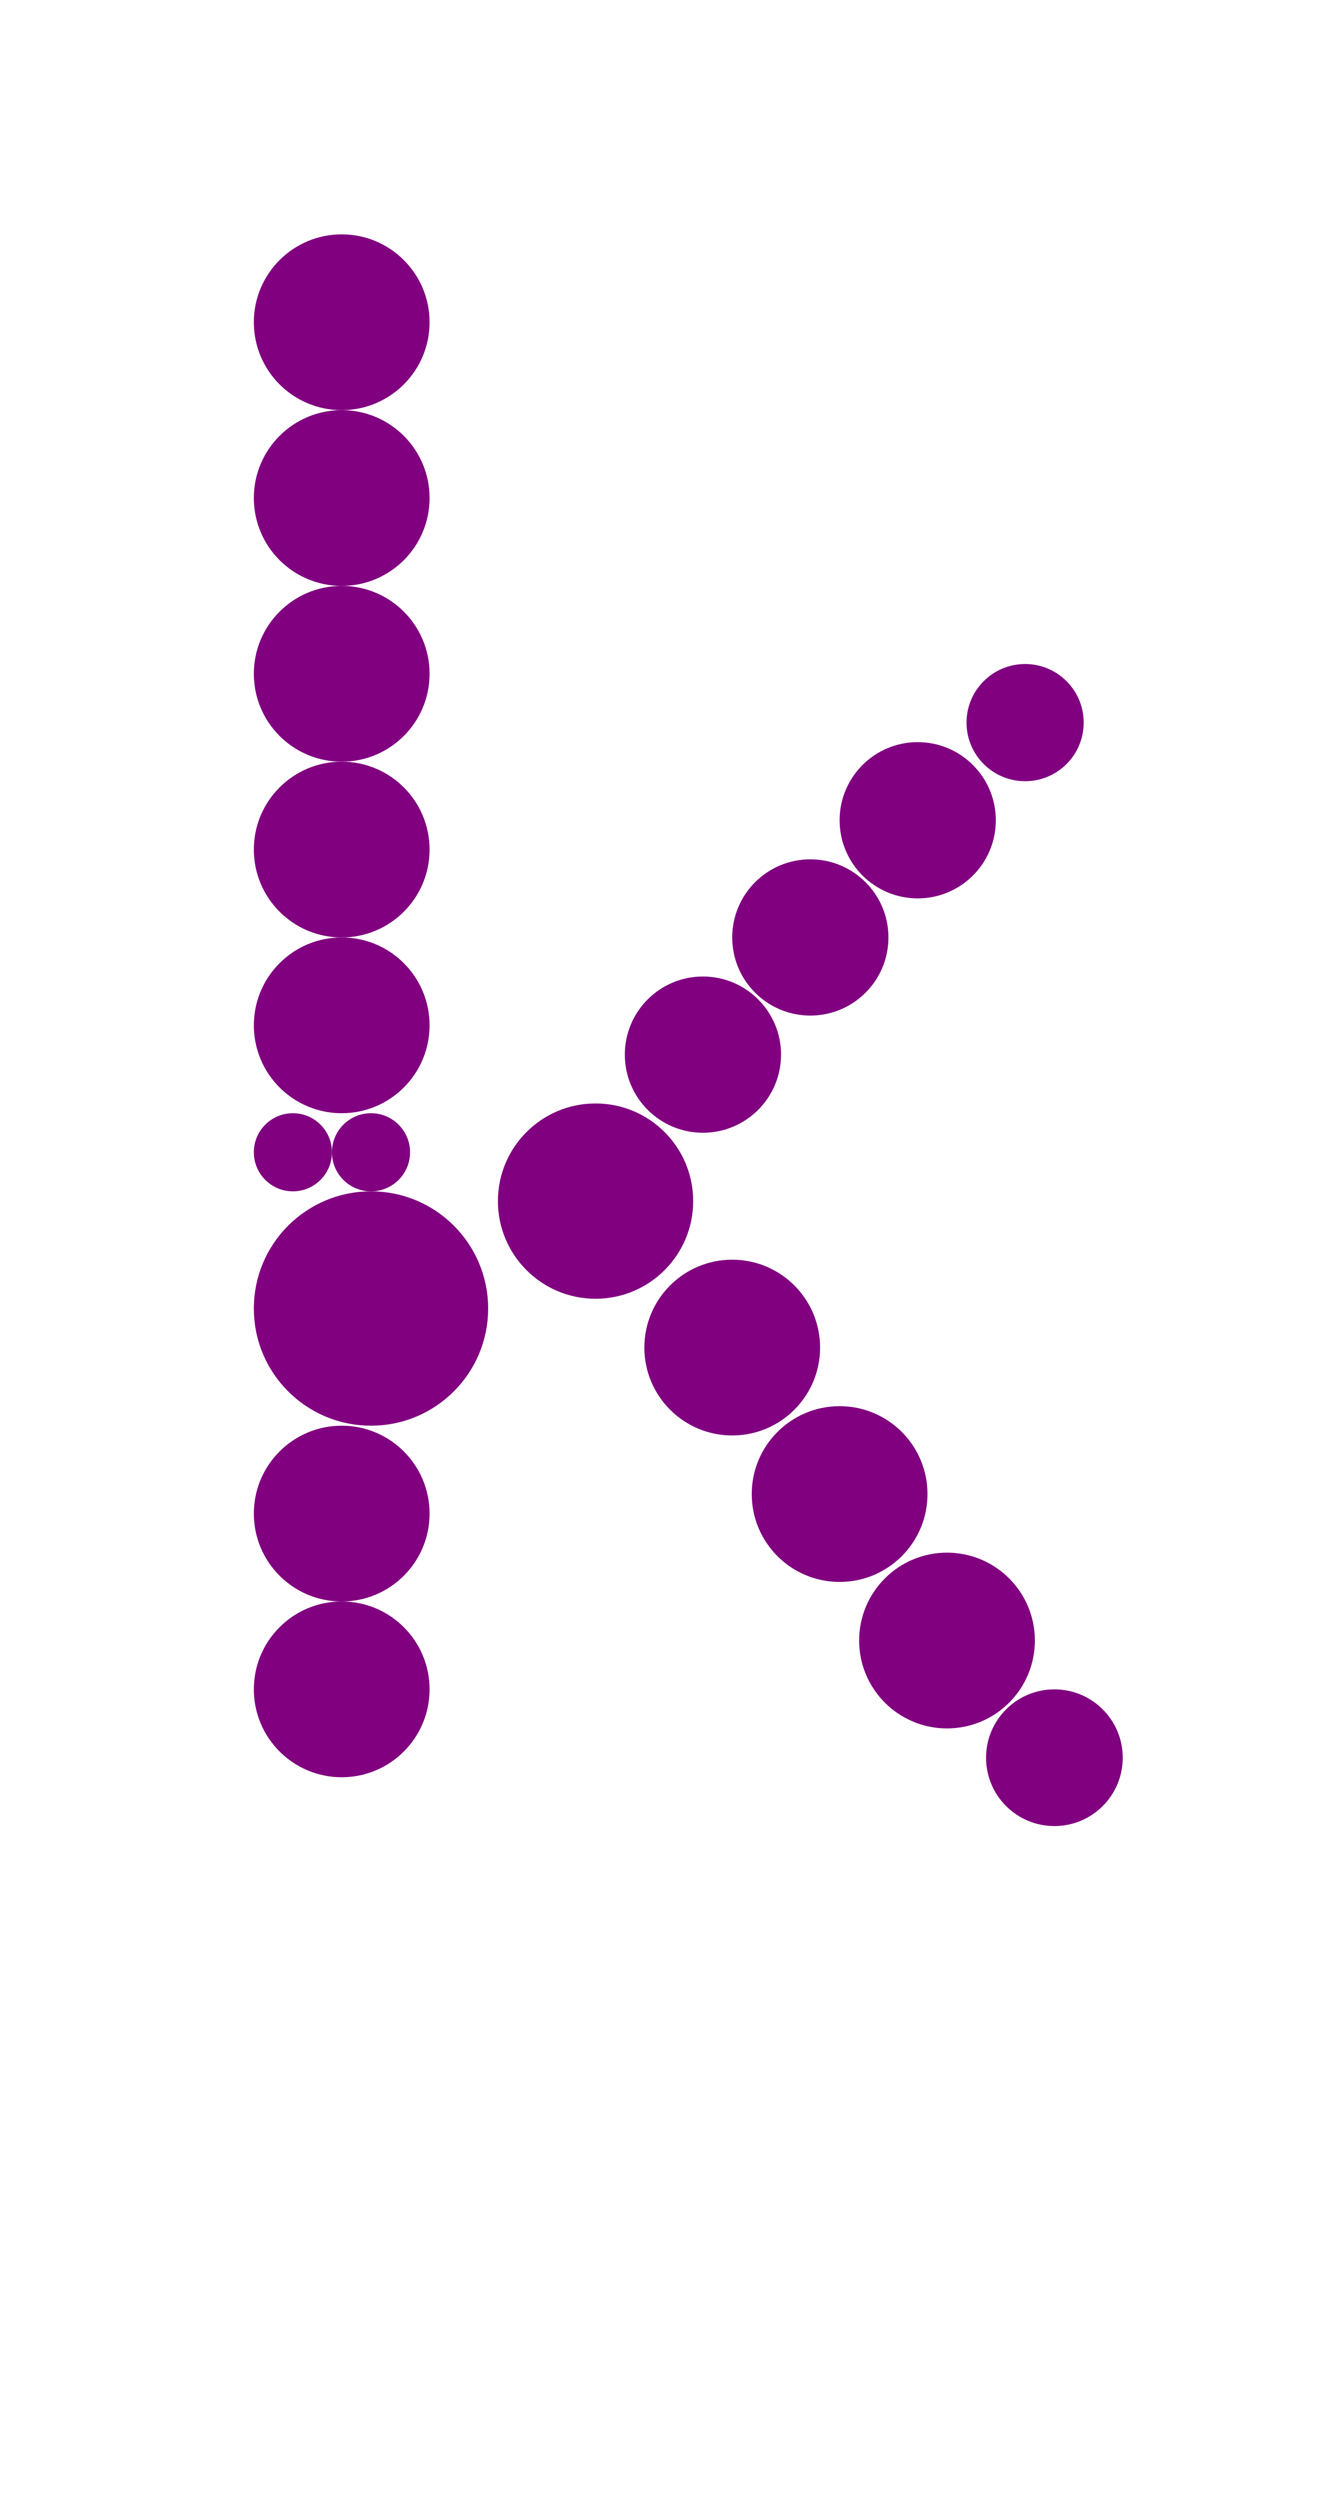 <?xml version="1.0"?>
<svg width="135" height="256">
  <circle cx="38" cy="134" r="12" fill="#800080" />
  <circle cx="61" cy="123" r="10" fill="#800080" />
  <circle cx="35" cy="33" r="9" fill="#800080" />
  <circle cx="35" cy="51" r="9" fill="#800080" />
  <circle cx="35" cy="69" r="9" fill="#800080" />
  <circle cx="35" cy="87" r="9" fill="#800080" />
  <circle cx="35" cy="105" r="9" fill="#800080" />
  <circle cx="35" cy="155" r="9" fill="#800080" />
  <circle cx="35" cy="173" r="9" fill="#800080" />
  <circle cx="75" cy="138" r="9" fill="#800080" />
  <circle cx="86" cy="153" r="9" fill="#800080" />
  <circle cx="97" cy="168" r="9" fill="#800080" />
  <circle cx="72" cy="108" r="8" fill="#800080" />
  <circle cx="83" cy="96" r="8" fill="#800080" />
  <circle cx="94" cy="84" r="8" fill="#800080" />
  <circle cx="108" cy="180" r="7" fill="#800080" />
  <circle cx="105" cy="74" r="6" fill="#800080" />
  <circle cx="30" cy="118" r="4" fill="#800080" />
  <circle cx="38" cy="118" r="4" fill="#800080" />
</svg>
